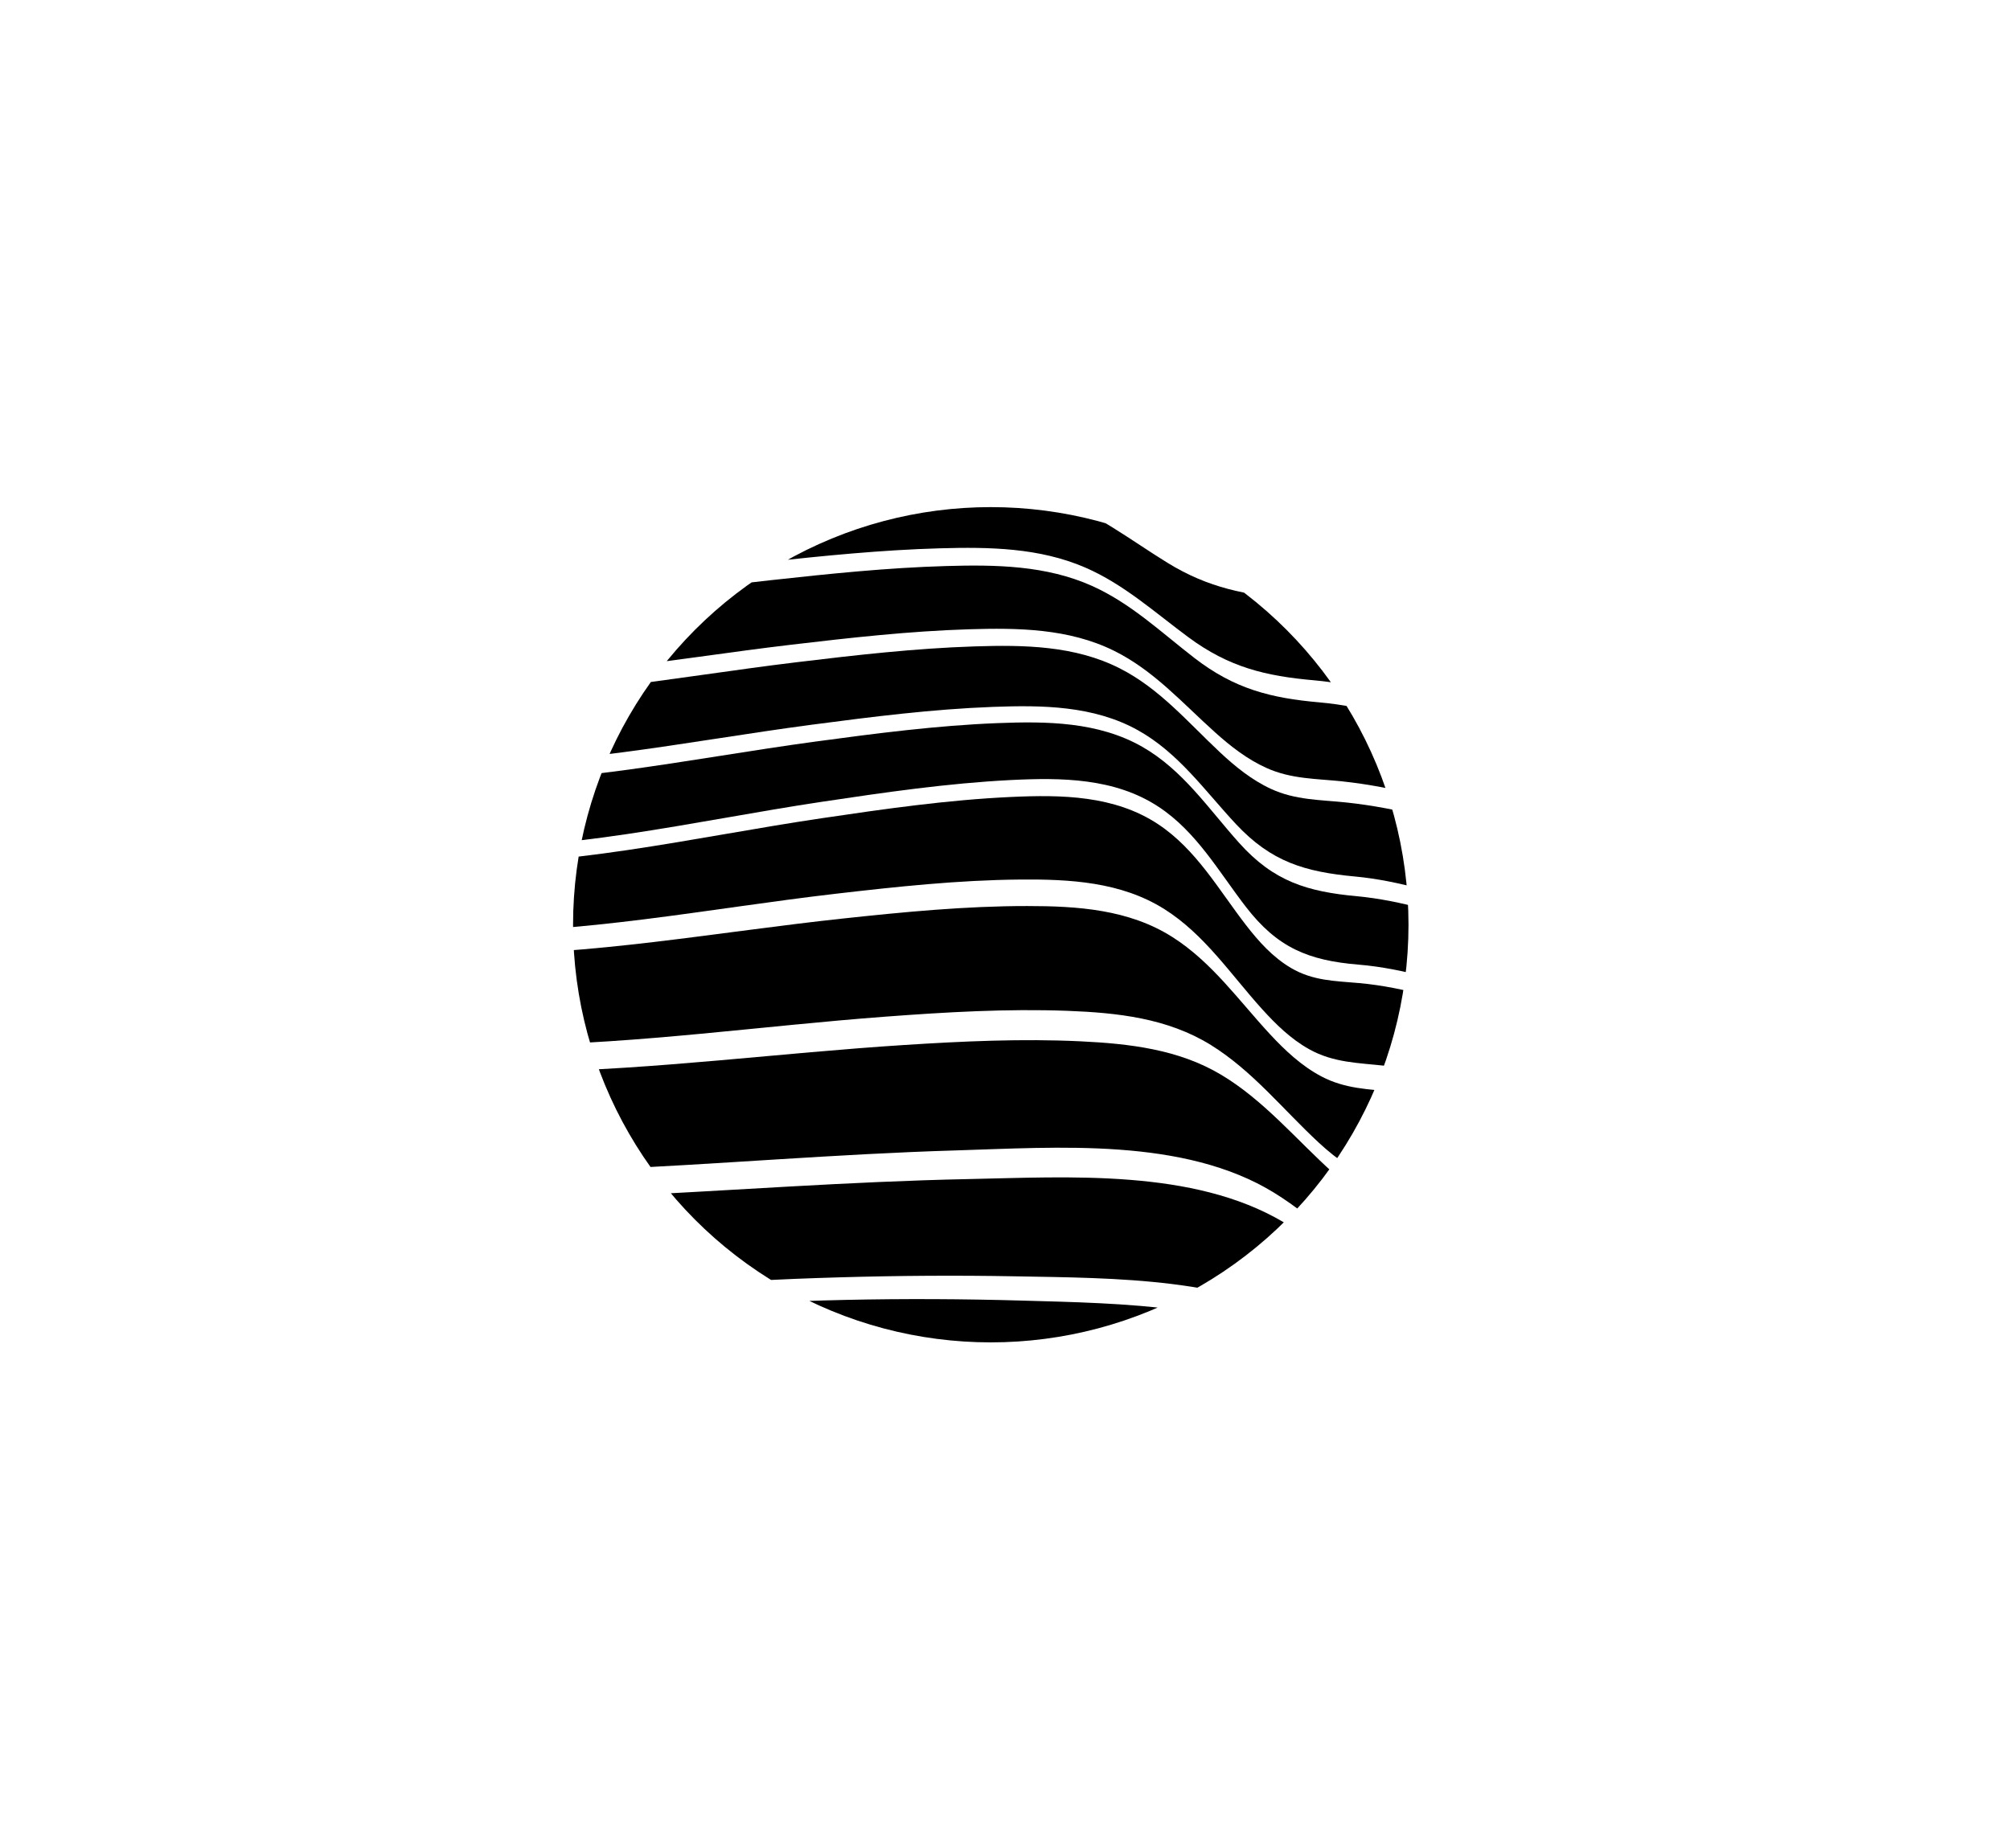 <svg xmlns="http://www.w3.org/2000/svg" xmlns:xlink="http://www.w3.org/1999/xlink" viewBox="0 0 1793.42 1649.42"><defs><style>.sphereAdd{fill:none;}.sphereAdd2{clip-path:url(#clip-path);}</style><clipPath id="clip-path"><circle class="sphereAdd" cx="884.02" cy="825.28" r="372.71"/></clipPath></defs><title>Sphere</title><g id="Layer_2" data-name="Layer 2"><g id="About_Section_Images" data-name="About Section Images"><g class="sphereAdd2"><path class="cls-2" d="M1617,235.91c-45.93-2.23-90.74-16.62-134.28-30.55-59.24-18.94-117.64-40.5-176.14-61.6-51.6-18.61-103.21-37.34-155.55-53.8-36.62-11.52-74.59-24-113-27.4C997.38,58.93,955.79,60.9,915,58.7c-38.86-2.1-77.69-4.73-116.58-6.24C716.94,49.28,635.21,52,553.71,54,369.08,58.7,184.66,58.15,0,59.55V1.15H908.88c41.62,0,84.64-3,126.1.71,38.44,3.45,76.41,15.88,113,27.4,52.34,16.46,104,35.19,155.56,53.8,58.5,21.1,116.89,42.66,176.14,61.61,43.53,13.92,88.35,28.31,134.28,30.54C1614,195.5,1615.23,215.7,1617,235.91Z"/><path class="cls-2" d="M1628.48,319.2C1583,317,1538.54,302.8,1495.37,289c-58.79-18.76-116.74-40.12-174.78-61.07-85.63-30.9-177.17-72.56-268.65-81.86-41.2-4.19-82.43-3.33-123.69-9-36.88-5-73.59-11.22-110.66-14.77-81.85-7.84-165.13-1.87-247.06,2.2-89.07,4.43-178.18,10.22-267.4,10.57-101,.39-202.06-2.2-303.13-1.07V75.66C185.73,74,371.07,74.83,556.75,69c81.69-2.56,163.78-6,245.46-1.83,38.51,2,76.93,5.35,115.39,8.06,40.57,2.86,81.76,1.2,122.16,4.81,38.43,3.43,76.41,15.88,113,27.4,52.34,16.46,104,35.19,155.56,53.8,58.5,21.1,116.89,42.66,176.14,61.6,43.53,13.93,88.35,28.32,134.28,30.55C1621.41,275.45,1624.69,297.33,1628.48,319.2Z"/><path class="cls-2" d="M1647.12,407.6c-48.17-2.3-95.49-18-141-32.76-54.39-17.63-108.12-37.27-161.9-56.69-87.48-31.58-180.72-73.88-274.12-83.63-40.62-4.23-79.47-4.78-119.64-14.1-36.25-8.42-72-18.67-108.87-24.42-83.28-13-170.57-3.62-254.17,2-91,6.16-182.19,14.49-273.48,14.4-104.65-.1-209.2-4.89-313.9-3.86v-58.4c101.1-1.15,202.13,1.76,303.22,1.56,90.86-.18,181.61-6.69,272.31-11.59,81.59-4.4,164.94-11,246.42-2.2,37.89,4.1,75.3,11.38,112.94,17.2,39.31,6.08,78.22,5.89,117.61,9.47,40.64,3.69,81,17,119.67,29.32,51.91,16.57,103.15,35.16,154.4,53.66,57.58,20.78,115.09,42,173.44,60.53,42.8,13.62,86.83,27.64,132,29.81Q1638.88,372.92,1647.12,407.6Z"/><path class="cls-2" d="M1671.18,499.57c-47.35-2.24-93.85-17.53-138.64-32-57.22-18.47-113.68-39.2-170.22-59.61-50.14-18.1-100.3-36.29-151.1-52.49-38.1-12.15-77.87-25.29-117.89-29.16-40.55-3.92-77-6.05-116.07-19.27C941.51,295,906.72,280.28,869.72,272.2c-83.06-18.13-173.87-5.82-257.69.9-96.52,7.74-193.55,19.07-290.52,17.64C214.28,289.15,107.32,282.54,0,283.1V224.7c105.49-1,210.79,4.34,316.23,4.61,92.06.24,184-8.63,275.78-15.13,83.89-5.94,172.13-16.05,255.62-1.83,36.64,6.24,72.07,17.35,108,26.51,40.07,10.2,78.53,11.06,119.21,15.3,93.41,9.75,186.64,52,274.12,83.63,53.78,19.42,107.51,39.06,161.91,56.69,45.54,14.77,92.86,30.46,141,32.76Q1661.09,463.54,1671.18,499.57Z"/><path class="cls-2" d="M1699,593.55c-46.21-2.14-91.42-16.9-135.19-30.87-56-17.88-111.2-38.16-166.47-58.12-52.53-19-105.06-38.07-158.27-55.06-39.18-12.5-80.14-26.19-121.41-29.52-40.24-3.24-74.39-7.91-111.56-24.87-33.81-15.43-66.07-33.87-101.93-44.37-84.8-24.81-183-9-269.42-1.2-98.56,8.89-197.85,22.1-297,20.15-112.66-2.21-224.91-12-337.73-12.08v-58.4c109.16-.43,217.93,7.21,327,8.58,97.28,1.22,194.53-10.39,291.34-18.35,83.57-6.88,174.86-19.69,257.56-.64,36.69,8.45,70.94,23.86,106.16,36.75,38.32,14,74,17.56,114.25,20.8,39,3.14,77.64,15.85,114.79,27.5,53.66,16.84,106.54,36.12,159.42,55.21,56.11,20.26,112.16,40.85,169,59.11,44.46,14.29,90.48,29.4,137.47,31.6Q1687.65,556.76,1699,593.55Z"/><path class="cls-2" d="M1727.57,687.84c-45.5-2.08-89.85-16.45-133-30.16-58.71-18.66-116.55-40-174.48-60.92-85.82-31-177.63-72.73-269.32-82-43.86-4.46-78.55-9.63-117.2-32.56-32.11-19.05-62.27-41-97.77-53.55-84.18-29.86-187.27-11.36-273.88-2.84C557.64,436,451.77,452.53,346.71,448.58,231,444.22,116,432.94,0,432.13v-58.4c113.77.26,226.9,10.56,340.49,13.06,100,2.21,200.26-11.54,299.67-20.69,86.68-8,186.33-24.49,271.23,1.62,35.84,11,67.73,30.31,101.27,46.55,37,17.9,70.88,22.88,111.3,26.15,41.28,3.34,82.22,17,121.41,29.52,53.22,17,105.74,36.08,158.27,55.05,55.27,20,110.49,40.25,166.48,58.12,43.76,14,89,28.73,135.19,30.87Q1716.68,650.83,1727.57,687.84Z"/><path class="cls-2" d="M1753,780.63c-46.82,0-95.18-17.92-139.16-32.12-54.22-17.51-107.76-37.11-161.35-56.45-53.88-19.46-107.75-39.11-162.37-56.41-37.94-12-77.44-25-117.33-28.49-43.8-3.82-76.31-11.78-112.26-38.33-30-22.16-57.57-47.29-92.18-62.31-41.06-17.82-85.85-18.43-129.86-17.19C786.63,490.8,734.88,496,683.3,501.61c-106.07,11.45-214.14,29.9-321.12,25.67C241.26,522.5,121.23,508,0,506.64v-58.4c117.79,1,234.62,13.46,352.15,17.46,105.45,3.58,211.55-13.13,316.21-23.6,86.26-8.63,190-27.56,273.73,3,36.52,13.35,66.91,37,99.69,57.21,36.65,22.57,70,28.72,112.1,32.4,40.6,3.54,80.83,16.91,119.44,29.22,52.11,16.61,103.54,35.31,155,53.87C1482.66,637.48,1537,657.4,1592,675.23c45.71,14.82,93.1,30.66,141.44,32.86Q1743.63,744.26,1753,780.63Z"/><path class="cls-2" d="M1773.61,870.36c-46.25-.54-93.46-17.42-137-31.41-56.86-18.29-113-38.91-169.13-59.18-86-31-177.82-72.63-269.66-82.42-23.5-2.51-45.69-2-67.8-12-17.11-7.68-32-19.3-45.84-31.74-29-26-54.77-55.36-90.26-72.87-40.3-19.89-85.57-20.52-129.58-19.15-52.83,1.64-105.5,7.54-158,13.73-111,13.1-225.3,35.58-337.44,29.46-123.24-6.72-245.32-22-369-23.64v-58.4c122.05,1.48,242.82,16.39,364.54,21.41,107.74,4.44,216.68-14.63,323.46-26.38,52-5.72,104.09-11.12,156.36-12.62,44.15-1.27,89.18-.63,130.18,17.78,34.61,15.55,61.71,41.45,91.37,64.35,35.57,27.45,67.8,35.73,111.83,39.58,39.88,3.49,79.38,16.47,117.32,28.48,54.63,17.3,108.49,37,162.38,56.41,53.58,19.35,107.12,39,161.34,56.46,44,14.19,92.34,32.12,139.17,32.12Q1766.36,835.23,1773.61,870.36Z"/><path class="cls-2" d="M1787.63,955.47c-45.88-.52-92.7-17.2-135.87-31.06-56.48-18.12-112.18-38.58-168-58.71-52.81-19.05-105.61-38.29-159.14-55.26-37.36-11.84-76.24-24.55-115.48-28.2-44.79-4.17-74.76-13-106.3-46.73-27.77-29.72-51.31-63.7-87.65-83.89-39.48-21.93-85.38-22.41-129.33-20.76-53.89,2-107.6,8.8-161,15.83-113.14,14.9-230.14,40.3-344.74,34.6-63.15-3.15-126.25-12.24-189.34-16.95C127.28,659.6,63.69,656.4,0,655.68v-58.4c124.35,1.64,247.05,17.27,371,24.16,112.79,6.28,227.92-16.93,339.49-30.4,52.78-6.37,105.78-12.45,158.95-14.16,44.09-1.43,89.56-.8,129.75,19.63,35.45,18,60.77,48.11,89.29,74.84,13.62,12.75,28.31,24.69,45.35,32.6,22,10.22,44.2,9.74,67.72,12.25,91.84,9.79,183.62,51.38,269.65,82.42,56.18,20.27,112.28,40.9,169.14,59.18,43.5,14,90.71,30.87,137,31.41Q1783.24,922.24,1787.63,955.47Z"/><path class="cls-2" d="M1793.4,1034.43c-45.52-.52-92-17-134.81-30.72-56.08-18-111.4-38.26-166.79-58.25-52.64-19-105.26-38.18-158.59-55.18-39.12-12.47-79.92-26-121.09-29.41-44.85-3.71-72.44-15.17-100.54-51.62-24.22-31.42-43.95-66.91-77.89-89.26-39.07-25.73-86.62-26.1-131.71-23.86C845.35,699,789,707.2,733,715.6c-113.76,17.07-232.82,46.22-348.48,40.21-61.94-3.22-123.83-12.32-185.73-17-66.15-5-132.41-8.3-198.76-8.6v-58.4c63.92.66,127.75,3.87,191.49,8.65,63.37,4.75,126.74,14,190.16,17.14C496.78,703.3,614.46,677.09,728,661.75c53.68-7.25,107.65-14.26,161.81-16.4,44-1.74,90-1.31,129.31,21.09,36.29,20.68,59.2,55.38,86.46,85.76,31,34.54,60.63,43.51,105.57,47.69,39.24,3.65,78.12,16.36,115.48,28.2,53.53,17,106.32,36.21,159.13,55.26,55.78,20.13,111.49,40.59,168,58.71,43.17,13.86,90,30.54,135.87,31.06C1791.59,993.52,1793.15,1013.94,1793.4,1034.43Z"/><path class="cls-2" d="M1791.28,1109c-97.87-7.67-194.85-48.86-287-80.2-86.22-29.34-176.71-67.41-267.92-77.6-24.19-2.7-46.42-2.62-68.3-14.86-16.16-9-29.61-22.12-41.94-35.75-28-30.94-51.3-66.61-87.23-89.27-38.63-24.37-84.54-26.78-129-26.38-54.92.49-109.79,6.37-164.29,12.69C632.54,810.74,517.4,834,403.13,831.54c-62-1.31-124-7.28-186-9.19-64.9-2-129.83-2.66-194.77-2.7-9.92-23.41-19.62-47.52-22-73.1,66.36.21,132.64,3.14,198.83,7.8,61.86,4.35,123.73,13.11,185.63,16,115.64,5.5,234.35-23.26,348.16-40.1,56-8.29,112.38-16.39,169-19,45.07-2.09,92.52-1.49,131.46,24.38,34,22.58,53.82,58.28,78.19,89.82,11.42,14.77,24,28.84,40.28,38.41,19.43,11.46,39,11.56,60.73,13.48C1253.92,881,1294.78,894.49,1334,907c53.12,16.9,105.55,35.93,158,54.79,55.18,19.84,110.3,40,166.17,57.83,43.1,13.77,89.49,30,135.22,31C1793.25,1070.07,1792.5,1089.55,1791.28,1109Z"/><path class="cls-2" d="M1785.15,1183.51c-170.34-9.35-326.24-103.5-496-116.54-46-3.52-78.11-15.41-112.39-47.15-31.85-29.49-59.13-64.14-96.43-87.26-38.64-23.94-83.45-28.78-128-30.46-54-2-108.23,1.16-162.1,5.19-109.65,8.2-219.2,24-329.25,25.41-125.15,1.64-250.65,3.12-375.83,3.45-18.21-30.52-35.84-61.28-51.81-93,65.2,0,130.41,0,195.6,1.37,61.87,1.26,123.76,6.62,185.59,7.23,112.69,1.12,225.65-20,337.41-32,54.68-5.88,109.72-11.2,164.77-11.16,44.74,0,90.58,3,129.35,27.66,35.08,22.27,59,56.35,86.77,86.38,13.66,14.75,28.5,28.73,46.43,38.14,21,11,41.78,11.25,64.73,13.63,89.36,9.26,178.12,45.46,262.73,73.55,91.22,30.28,186.81,69.69,283.45,77.18C1788.8,1144.6,1787.07,1164.06,1785.15,1183.51Z"/><path class="cls-2" d="M1777.56,1258c-141.39,0-276-61-417-65.1-47.54-1.39-82.89-15.05-120.29-44.67-34.69-27.47-65.33-60.25-103.18-83.61-80.61-49.74-193.94-40.64-284.62-37.93-106.75,3.18-213.19,12.58-319.88,17.11-123.07,5.24-246.4,18-369.57,18.86-20.33-33.23-41-66.24-61.39-99.43,124.33-.43,249-4.38,373.33-6.76,110.79-2.12,221-16.76,331.5-23.85,52.42-3.37,105.15-5.82,157.66-3.3,43.35,2.07,87.26,7.08,125.22,29.7,38.45,22.93,67.08,57.89,100,87.52,35.23,31.72,68.27,44.43,115.11,47.48,163.63,10.68,315,98.26,479.13,105.58C1781.57,1219.09,1779.51,1238.55,1777.56,1258Z"/><path class="cls-2" d="M1771,1332.54c-117.53,4.83-233.7-23.32-351.19-20.79-99.36,2.15-161.82-78.68-241.06-125.21s-183.69-45.85-272.88-47.5c-104.54-1.94-209.94,1.46-314.24,8.78C471,1156.29,351.14,1180.64,230,1182c-15.33-31.62-32.82-62.08-50.71-92.3,121.77-.9,243.4-16.28,365-22,106.44-5,212.83-13.25,319.39-15.44,89.94-1.84,200.86-9.21,281.32,38.33,78.54,46.41,128.85,127.71,227.85,129.22,136,2.07,266.86,56,403.07,54.38C1774.08,1293.58,1772.36,1313.05,1771,1332.54Z"/><path class="cls-2" d="M1768.06,1407.06c-107.3.53-214.63.18-321.94-.12-100.1-.27-172.11-71.9-253.73-119.61-81.32-47.52-182.84-54.53-274.92-60.63-99.08-6.57-201.21-9.27-300.18.5C497.71,1239,381,1274.88,260.38,1276.78c-1.3-25-10.46-48.72-19.8-71.63,119.75-1.45,237.81-27.64,357-37.2,104-8.34,209.83-10.23,314.12-7.26,90,2.57,194.17,3.5,274,50.43,78.32,46,143.63,125.94,241.56,123.86,114.49-2.43,228.29,18.46,342.76,13.67C1768.85,1368.1,1768.12,1387.58,1768.06,1407.06Z"/><path class="cls-2" d="M1750.86,1469.11q-159.45,0-318.92,0c-97.56-.14-173.59-58.56-258-99-83.7-40.11-182.08-46.89-273.45-53-97.66-6.53-197.55-9.73-295.27-2.68-115.35,8.32-228.67,36.78-344.7,37V1293c120.25-1.43,236.62-36.55,355.86-47.64,98.72-9.18,200.46-6,299.21.89,92.05,6.44,192.85,13.9,274.69,60.17,82.44,46.62,155.63,115.73,255.49,116.39,107.24.71,214.52,0,321.76,0C1764.86,1439.74,1760.4,1454.58,1750.86,1469.11Z"/><path class="cls-2" d="M1706.56,1511.48h-192c-55.9,0-114.35,4.8-169.87-2-57.07-7-110-31.12-162.68-52.84-50-20.64-98.94-35.7-152.6-43.4-120.87-17.35-244.2-19.59-366.13-17.93-135,1.83-267.89,30-402.76,30.61v-58.4c141-.15,279.17-35.5,420.32-37.21,126.33-1.53,255.09,1.44,379.72,23.9,56.15,10.12,105.06,29.8,155.54,56,53,27.54,107,58.5,167.07,67.12,55.78,8,115.78,2.2,172.05,2.2H1743C1732.59,1491.89,1719.67,1502.15,1706.56,1511.48Z"/><path class="cls-2" d="M1652.88,1547.05H1465.07c-56.47,0-113.87,3-170.23-.85-54.46-3.75-107-19.31-159.45-33.5-49.94-13.53-99-23.09-150.53-27.72-113-10.15-226.83-10.9-340.16-8.76-128.48,2.42-255.8,22.46-384.23,24.17V1442c134.23-.8,266.72-27.33,401-29.21,119.34-1.66,239.89.31,358.36,16,51.63,6.84,99.56,20,148.14,38.52,54.63,20.8,109.5,44.36,168.21,50.49,54.27,5.67,110.89,1.49,165.39,1.49h193.51C1681.09,1528.61,1666.76,1537.5,1652.88,1547.05Z"/><path class="cls-2" d="M1607.61,1588.72c-118.92,0-238.27,2.91-357.16-.18-102-2.66-202.45-23.9-304.5-27.68-106.47-3.94-213.09-3.5-319.6-1.45-122.1,2.35-243.8,13.48-365.88,15.49v-58.4c127.84-1.91,254.74-20.21,382.63-22.69,110.77-2.14,221.94-1.65,332.45,7,103.79,8.07,202,46.7,305.59,53.48,56.73,3.72,114.5.86,171.33.86h189.29A162.47,162.47,0,0,0,1607.61,1588.72Z"/><path class="cls-2" d="M1588.56,1649.42H260.47V1591c122-1.84,243.75-10.86,365.77-12.93,104.37-1.77,208.81-2.27,313.18.55,100.8,2.73,200.64,18.83,301.38,21,119.84,2.59,240,.15,359.86.15C1592,1615.18,1589.46,1632,1588.56,1649.42Z"/></g></g></g></svg>